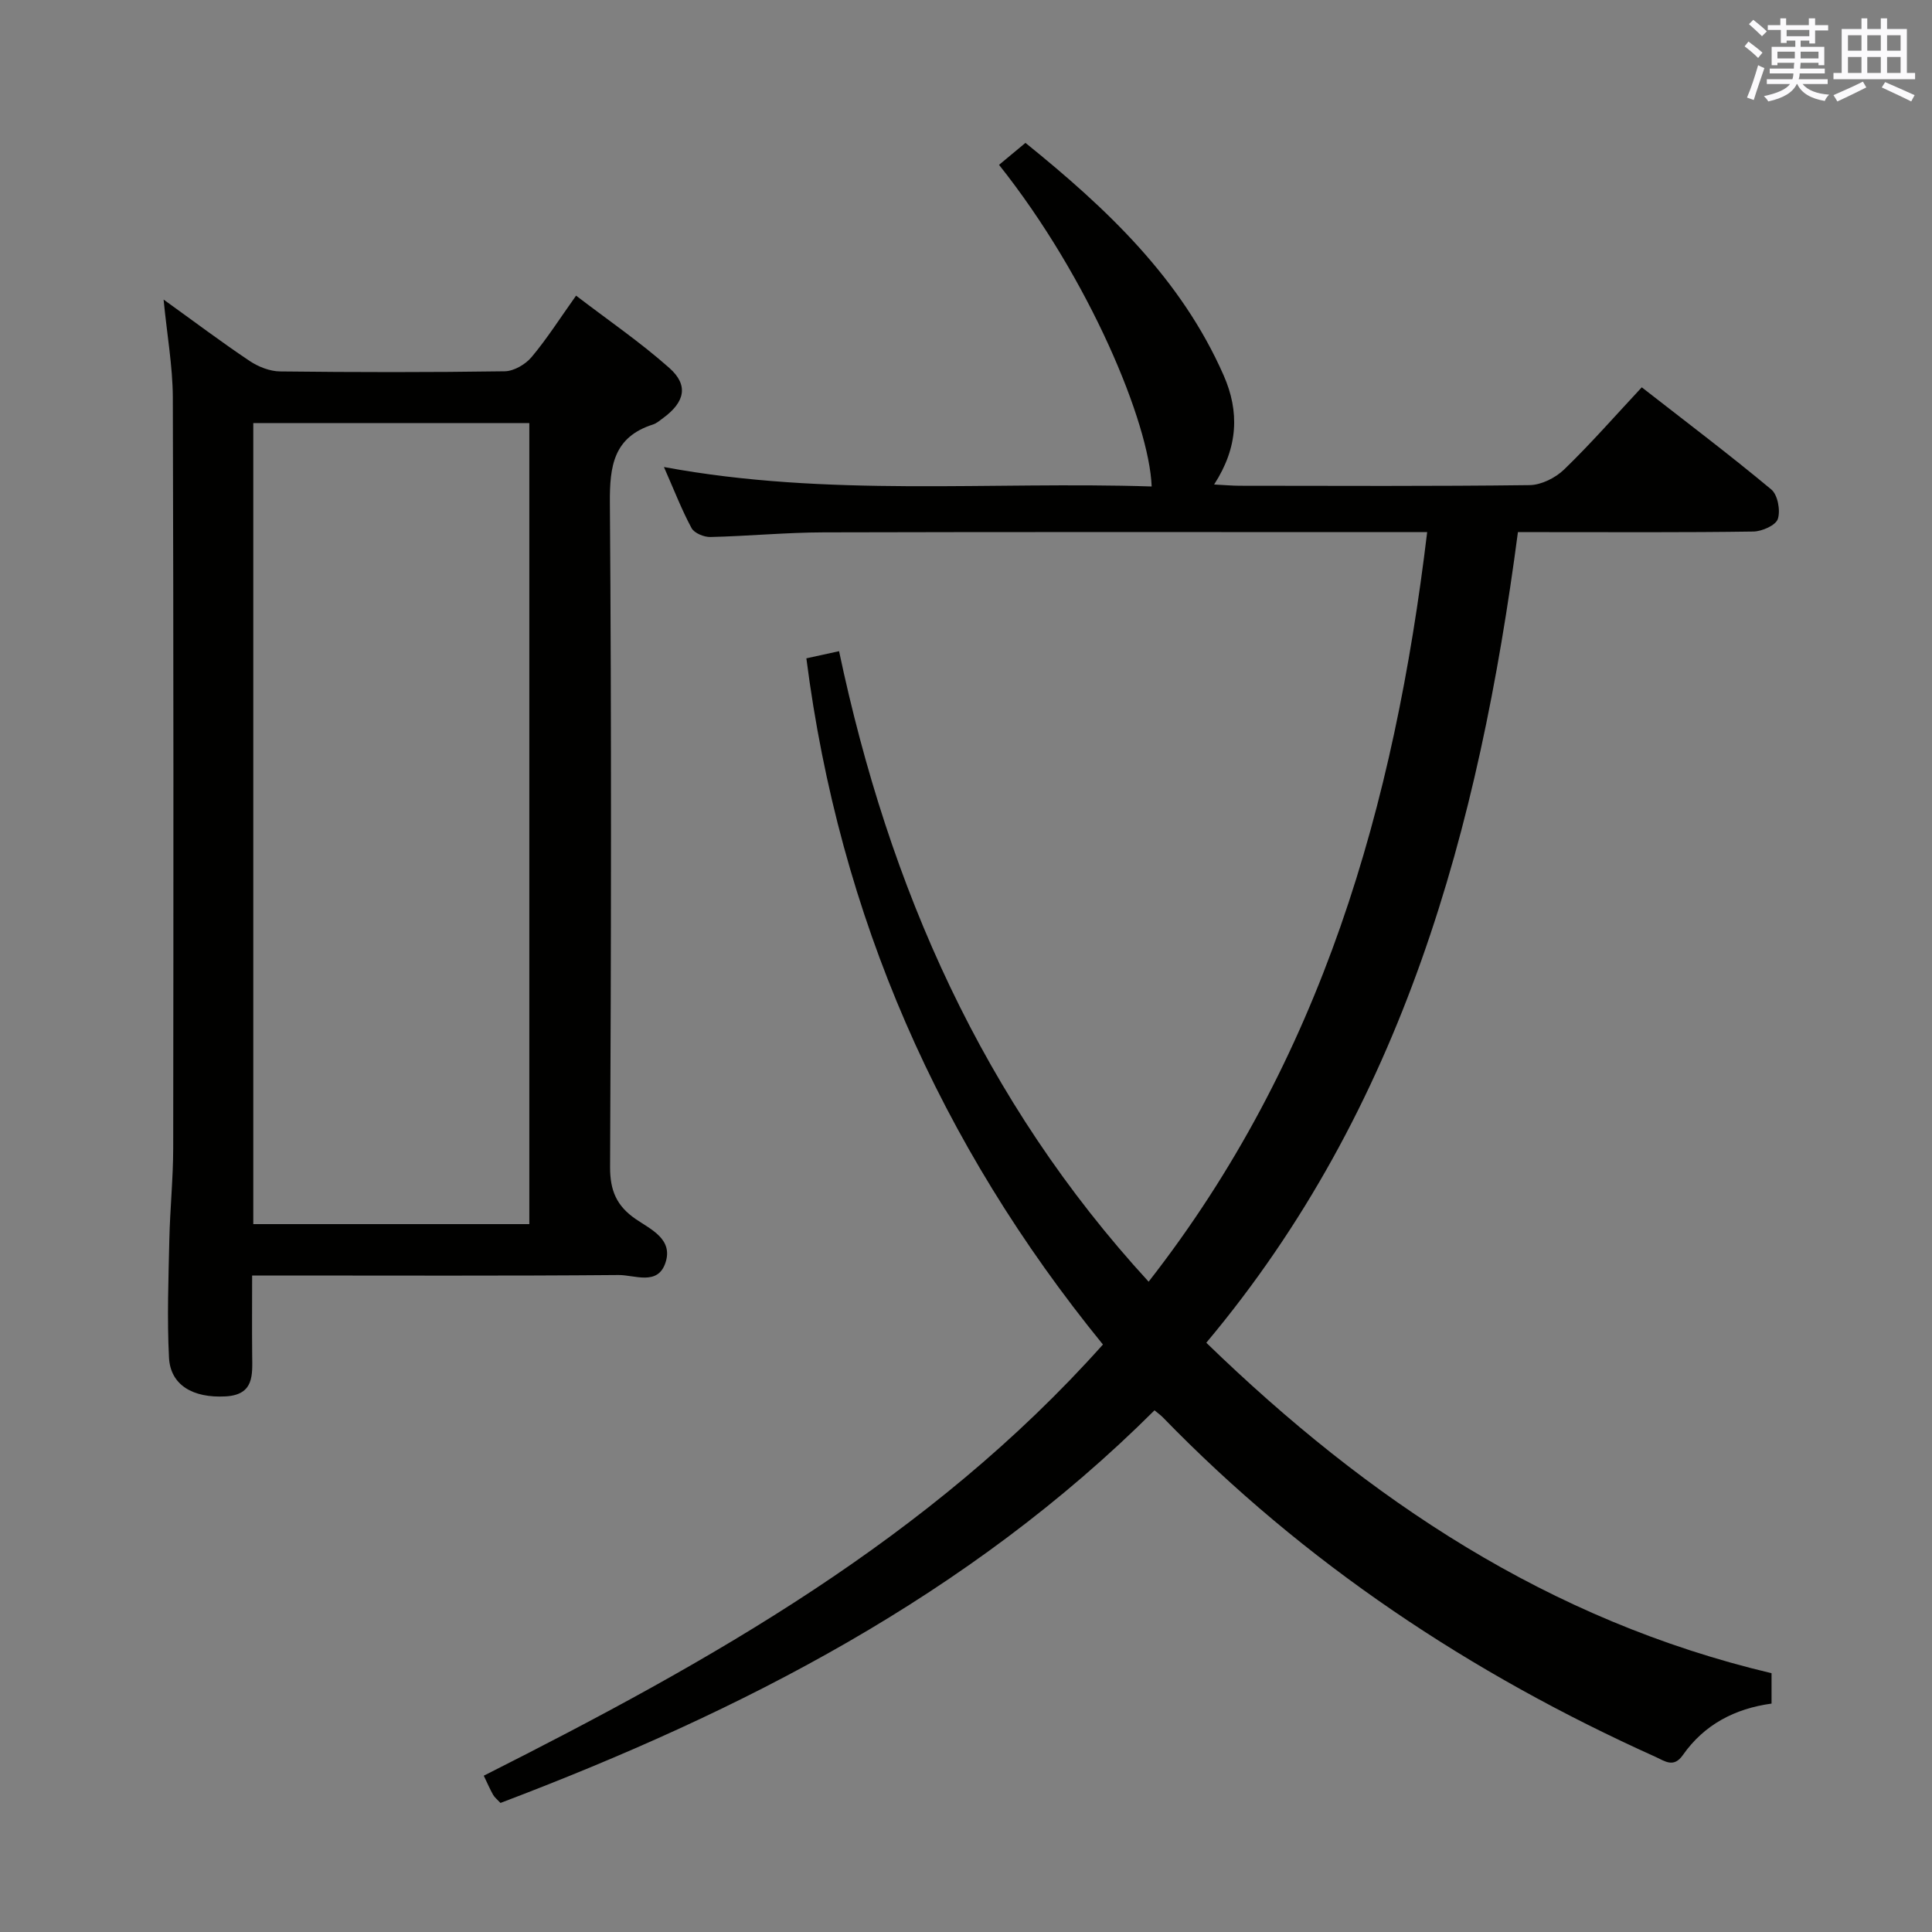 <svg enable-background="new 0 0 400 400" viewBox="0 0 400 400" xmlns="http://www.w3.org/2000/svg"><rect x="0" y="0" width="400" height="400" fill="#808080" stroke="none"/><path d="m239.03 291.99c-38.47 38.35-85.4 62.32-135.41 81.29-.67-.72-1.22-1.14-1.53-1.69-.65-1.15-1.17-2.37-1.93-3.95 46.84-23.63 92.31-49.08 128.19-89.27-33.82-41.53-54.55-88.62-61.4-142.07 2.11-.46 4.15-.9 6.77-1.48 10.3 48.85 29.72 93.09 64.09 130.54 35.88-45.94 50.88-98.62 57.67-155.19-2.42 0-4.21 0-5.99 0-39.66 0-79.32-.06-118.98.05-7.81.02-15.62.78-23.43.96-1.33.03-3.34-.8-3.9-1.84-2.03-3.76-3.57-7.78-5.72-12.65 33.99 6.31 67.53 2.94 100.98 4.03-.48-13.09-12.84-43-31.6-66.59 1.71-1.43 3.44-2.86 5.47-4.55 16.82 13.59 32.21 28.06 41.04 48.15 3.28 7.46 3.02 14.87-1.98 22.58 2.18.11 3.75.26 5.32.26 20 .02 39.99.12 59.99-.13 2.43-.03 5.36-1.5 7.16-3.24 5.48-5.3 10.51-11.05 16.07-17.01 9.16 7.14 18.16 13.94 26.82 21.15 1.33 1.11 1.93 4.35 1.35 6.11-.44 1.32-3.29 2.58-5.09 2.6-14.33.21-28.66.12-42.99.12-1.79 0-3.59 0-5.73 0-8.06 61.24-23.7 119.14-64.52 167.83 33.58 32.56 70.94 57.5 117.03 68.42v6.29c-7.6 1.04-13.94 4.34-18.37 10.67-1.89 2.7-3.72 1.24-5.59.39-38.31-17.24-72.75-40.11-102.1-70.36-.45-.45-.98-.82-1.69-1.42z" fill="#010100"/><path d="m33.87 62.02c6.45 4.64 12.02 8.84 17.81 12.71 1.8 1.21 4.19 2.15 6.32 2.17 15.5.18 31 .2 46.5-.03 1.9-.03 4.28-1.42 5.55-2.93 3.19-3.8 5.87-8.02 9.22-12.73 6.62 5.07 13.32 9.65 19.33 14.99 4.01 3.57 3.18 7.06-1.29 10.34-.67.49-1.34 1.09-2.1 1.34-8.16 2.6-9 8.56-8.94 16.23.34 45.83.26 91.66.04 137.5-.02 4.9 1.37 8.08 5.3 10.78 3.15 2.16 7.83 4.17 6.15 9.1-1.62 4.76-6.38 2.46-9.68 2.49-23.33.2-46.67.1-70 .1-1.79 0-3.57 0-5.88 0 0 5.86-.04 11.15.01 16.44.04 4.1.47 8.26-5.52 8.59-6.72.37-11.4-2.32-11.7-8.01-.42-8.13-.11-16.31.07-24.47.14-6.31.79-12.62.8-18.94.06-51.83.08-103.66-.08-155.5-.04-6.43-1.2-12.85-1.91-20.17zm18.57 191.42h57.15c0-55.58 0-110.78 0-165.85-19.29 0-38.18 0-57.15 0z" fill="#010100"/><g fill="#fbfafc"><path d="m361.2 9.6.8-1c.9.7 1.9 1.4 2.9 2.3l-.9 1.1c-1-1-2-1.8-2.8-2.4zm.5 10.6c.9-2.1 1.6-4.3 2.3-6.7.4.2.8.4 1.3.6-.7 2.1-1.5 4.3-2.2 6.6zm.4-15.2.9-.9c1 .8 2 1.6 2.8 2.4l-1 1c-.9-.9-1.8-1.7-2.7-2.5zm12.5-1.2h1.2v1.4h2.7v1.1h-2.7v2.7h-1.2v-.6h-1.8v1.3h4.9v3.8h-1.2v-.5h-3.7c0 .4-.1.9-.1 1.2h5.1v1h-5.2c0 .5-.1.9-.2 1.2h6v1h-5.2c1.1 1.3 2.9 2 5.5 2.2-.4.4-.7.8-.9 1.3-2.9-.5-4.8-1.6-5.7-3.5h-.1c-.8 1.7-2.7 2.9-5.9 3.6-.2-.4-.6-.8-.9-1.1 2.8-.6 4.6-1.4 5.4-2.5h-4.8v-1h5.3c.1-.3.2-.7.2-1.2h-4.9v-1h5c0-.4 0-.8.1-1.2h-3.5v.5h-1.2v-3.8h4.9v-1.3h-1.8v.5h-1.2v-2.7h-2.7v-1h2.6v-1.4h1.2v1.4h4.7v-1.4zm-6.6 8.3h3.6c0-.4 0-.9 0-1.4h-3.6zm1.9-4.6h4.7v-1.3h-4.7zm6.6 3.2h-3.7v1.4h3.7z"/><path d="m385.3 3.8h1.3v2.2h2.8v-2.2h1.3v2.2h4.1v9.1h1.7v1.3h-16.9v-1.3h1.7v-9.1h4.1v-2.2zm.4 13.1.7 1.2c-1.8.9-3.8 1.9-6 2.9-.2-.4-.5-.8-.8-1.3 2.3-1 4.3-1.9 6.1-2.8zm-3.1-6.4h2.8v-3.2h-2.8zm0 4.6h2.8v-3.3h-2.8zm4-4.6h2.8v-3.2h-2.8zm0 4.6h2.8v-3.3h-2.8zm3.7 1.9c2.1.9 4.1 1.8 6.1 2.7l-.7 1.3c-2.2-1.1-4.2-2-6.1-2.9zm3.2-9.7h-2.8v3.2h2.8zm-2.8 7.8h2.8v-3.3h-2.8z"/></g></svg>
